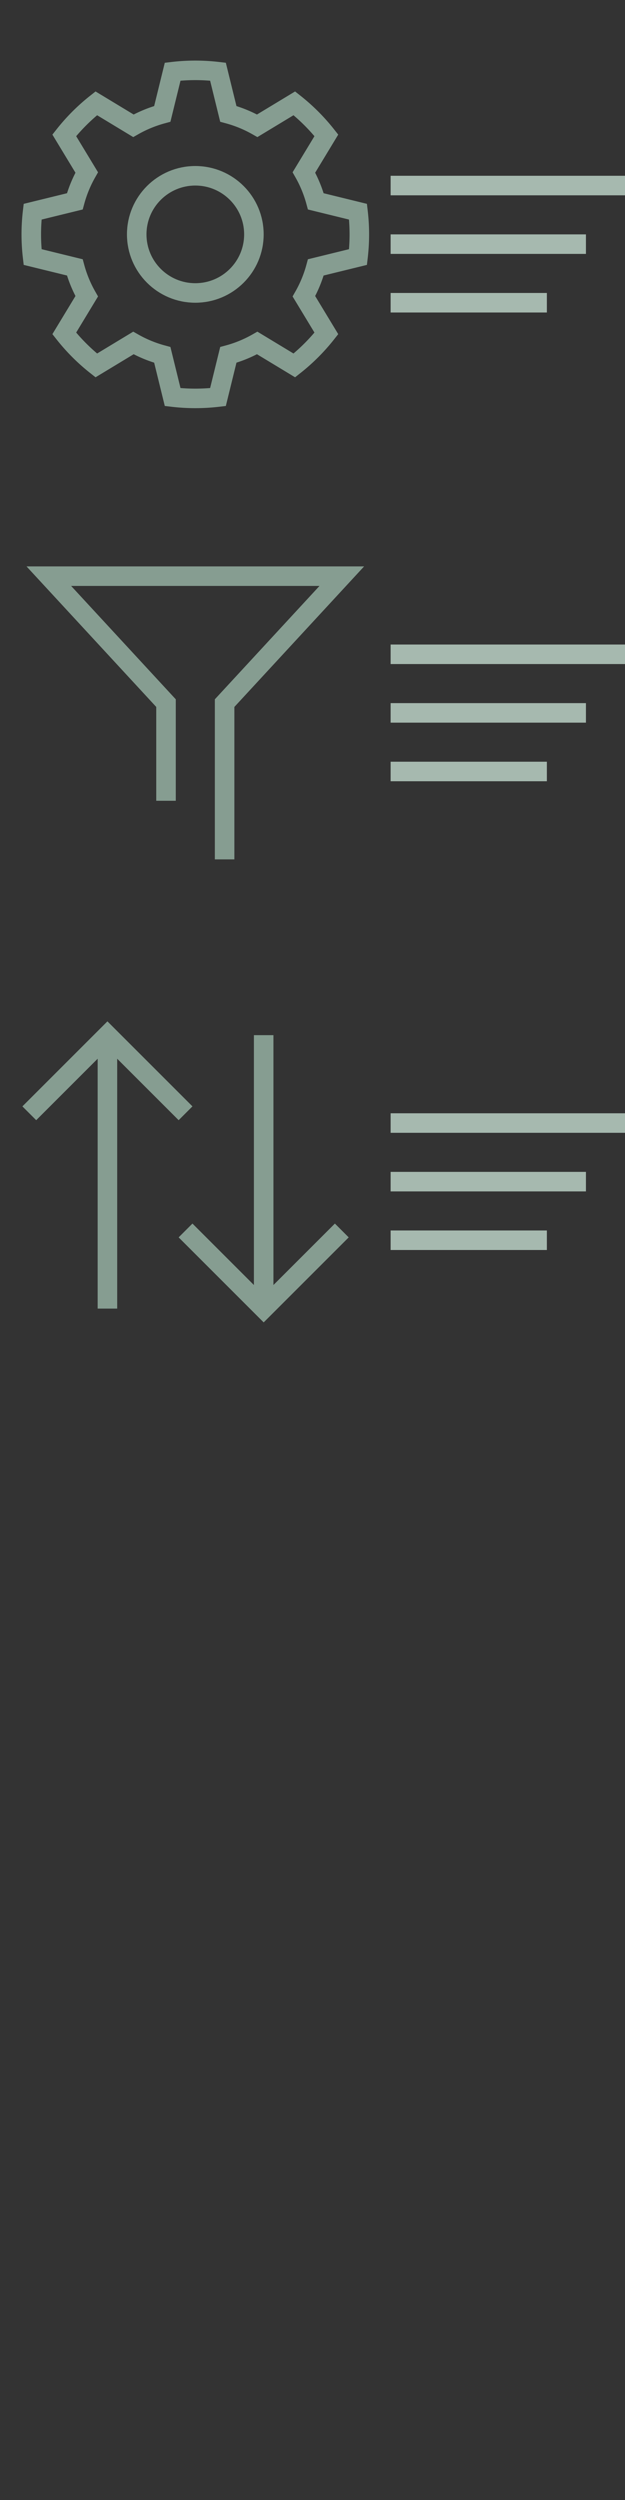<svg xmlns="http://www.w3.org/2000/svg" width="32" height="128" viewBox="0 0 32 128"><rect x="0" y="0" width="32" height="128" fill="#333333" stroke="none"/><defs><style>.a,.b,.c{fill:none;}.a{stroke:#a6b9af;}.a,.b{stroke-miterlimit:10;}.b{stroke:#869d91;}.d{fill:#fff;stroke:#000;stroke-linejoin:round;}</style></defs><title>Source</title><line class="a" x1="30" y1="12.5" x2="20" y2="12.5"/><line class="a" x1="32" y1="9.5" x2="20" y2="9.5"/><line class="a" x1="28" y1="15.5" x2="20" y2="15.5"/><path class="b" d="M3.83,13.69a6.36,6.36,0,0,0,.61,1.48l-1.15,1.9a9.94,9.94,0,0,0,1.64,1.64l1.9-1.15a6.35,6.35,0,0,0,1.48.61l0.53,2.16a9.94,9.94,0,0,0,2.32,0l0.53-2.16a6.35,6.35,0,0,0,1.48-.61l1.9,1.15a9.94,9.94,0,0,0,1.64-1.64l-1.15-1.9a6.36,6.36,0,0,0,.61-1.48l2.16-.53a9.94,9.94,0,0,0,0-2.32l-2.16-.53a6.36,6.36,0,0,0-.61-1.48l1.15-1.9a9.94,9.94,0,0,0-1.64-1.64l-1.9,1.15a6.35,6.35,0,0,0-1.48-.61L11.16,3.67a9.94,9.94,0,0,0-2.32,0L8.31,5.83a6.36,6.36,0,0,0-1.48.61L4.93,5.29A9.94,9.94,0,0,0,3.29,6.93l1.15,1.9a6.36,6.36,0,0,0-.61,1.48l-2.16.53a9.94,9.94,0,0,0,0,2.32Z"/><circle class="b" cx="10" cy="12" r="3"/><rect class="c" width="32" height="24" transform="translate(32 24) rotate(180)"/><polyline class="b" points="11.5 44 11.5 36 17.5 29.5 2.5 29.5 8.5 36 8.5 41"/><line class="a" x1="30" y1="36.5" x2="20" y2="36.5"/><line class="a" x1="32" y1="33.5" x2="20" y2="33.5"/><line class="a" x1="28" y1="39.5" x2="20" y2="39.5"/><rect class="c" y="24" width="32" height="24" transform="translate(32 72) rotate(180)"/><line class="a" x1="30" y1="60.5" x2="20" y2="60.5"/><line class="a" x1="32" y1="57.5" x2="20" y2="57.5"/><line class="a" x1="28" y1="63.5" x2="20" y2="63.5"/><rect class="c" y="48" width="32" height="24" transform="translate(32 120) rotate(180)"/><line class="b" x1="13.5" y1="53" x2="13.5" y2="67"/><polyline class="b" points="17.5 63 13.5 67 9.5 63"/><line class="b" x1="5.5" y1="67" x2="5.5" y2="53"/><polyline class="b" points="1.5 57 5.5 53 9.5 57"/><rect class="c" x="32" width="24" height="24" transform="translate(88 24) rotate(180)"/><path class="d" d="M48.5,11v7a1,1,0,0,1-1,1h-14a1,1,0,0,1-1-1V11a1,1,0,0,1,1-1h14A1,1,0,0,1,48.5,11Z"/></svg>